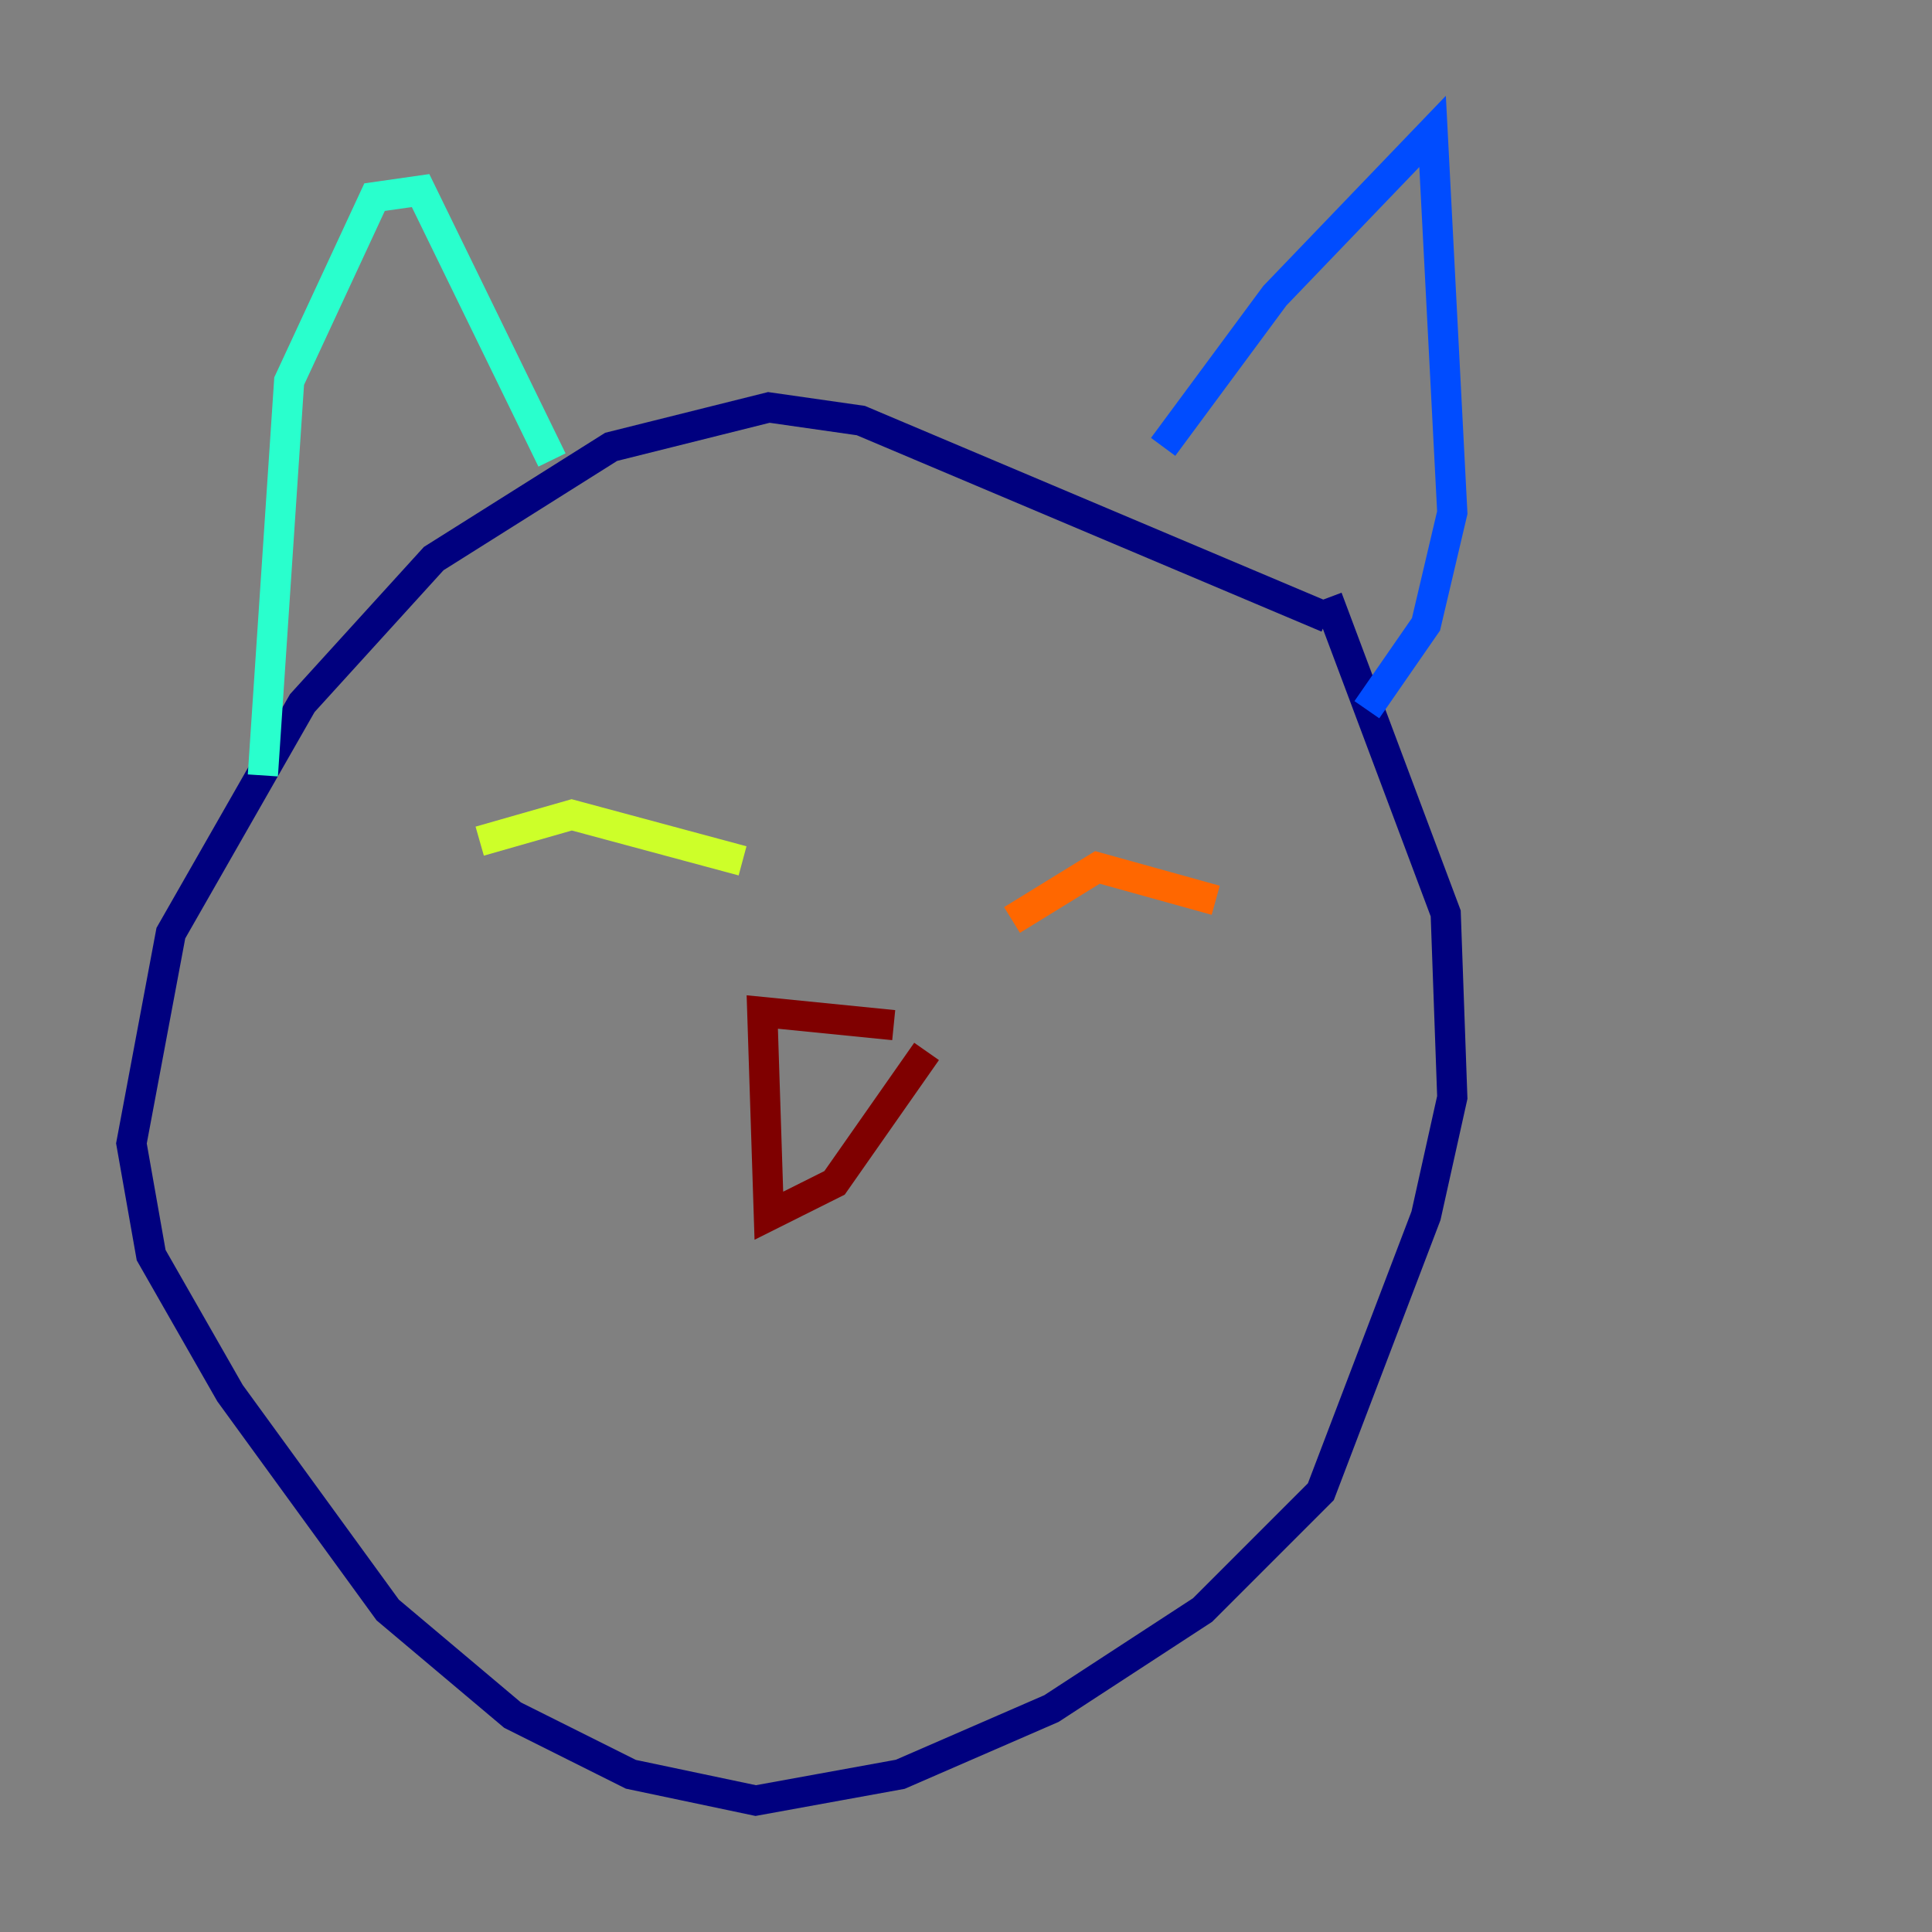 <?xml version="1.0" encoding="utf-8" ?>
<svg baseProfile="tiny" height="128" version="1.2" viewBox="0,0,128,128" width="128" xmlns="http://www.w3.org/2000/svg" xmlns:ev="http://www.w3.org/2001/xml-events" xmlns:xlink="http://www.w3.org/1999/xlink"><rect x="0" y="0" width="128" height="128" fill="#808080" stroke="none"/><defs /><polyline fill="none" points="87.946,40.925 57.034,27.864 50.939,26.993 40.49,29.605 28.735,37.007 20.027,46.585 11.32,61.823 8.707,75.755 10.014,83.156 15.238,92.299 25.687,106.667 33.959,113.633 41.796,117.551 50.068,119.293 59.646,117.551 69.66,113.197 79.674,106.667 87.51,98.83 94.476,80.544 96.218,72.707 95.782,60.517 87.946,39.619" stroke="#00007f" stroke-width="2" /><polyline fill="none" points="77.061,29.605 84.463,19.592 94.912,8.707 96.218,33.959 94.476,41.361 90.558,47.02" stroke="#004cff" stroke-width="2" /><polyline fill="none" points="36.571,30.476 27.864,12.626 24.816,13.061 19.157,25.252 17.415,51.374" stroke="#29ffcd" stroke-width="2" /><polyline fill="none" points="49.197,57.034 37.878,53.986 31.782,55.728" stroke="#cdff29" stroke-width="2" /><polyline fill="none" points="67.048,60.952 72.707,57.469 80.544,59.646" stroke="#ff6700" stroke-width="2" /><polyline fill="none" points="59.211,67.918 50.503,67.048 50.939,80.544 55.292,78.367 61.388,69.66" stroke="#7f0000" stroke-width="2" /></svg>